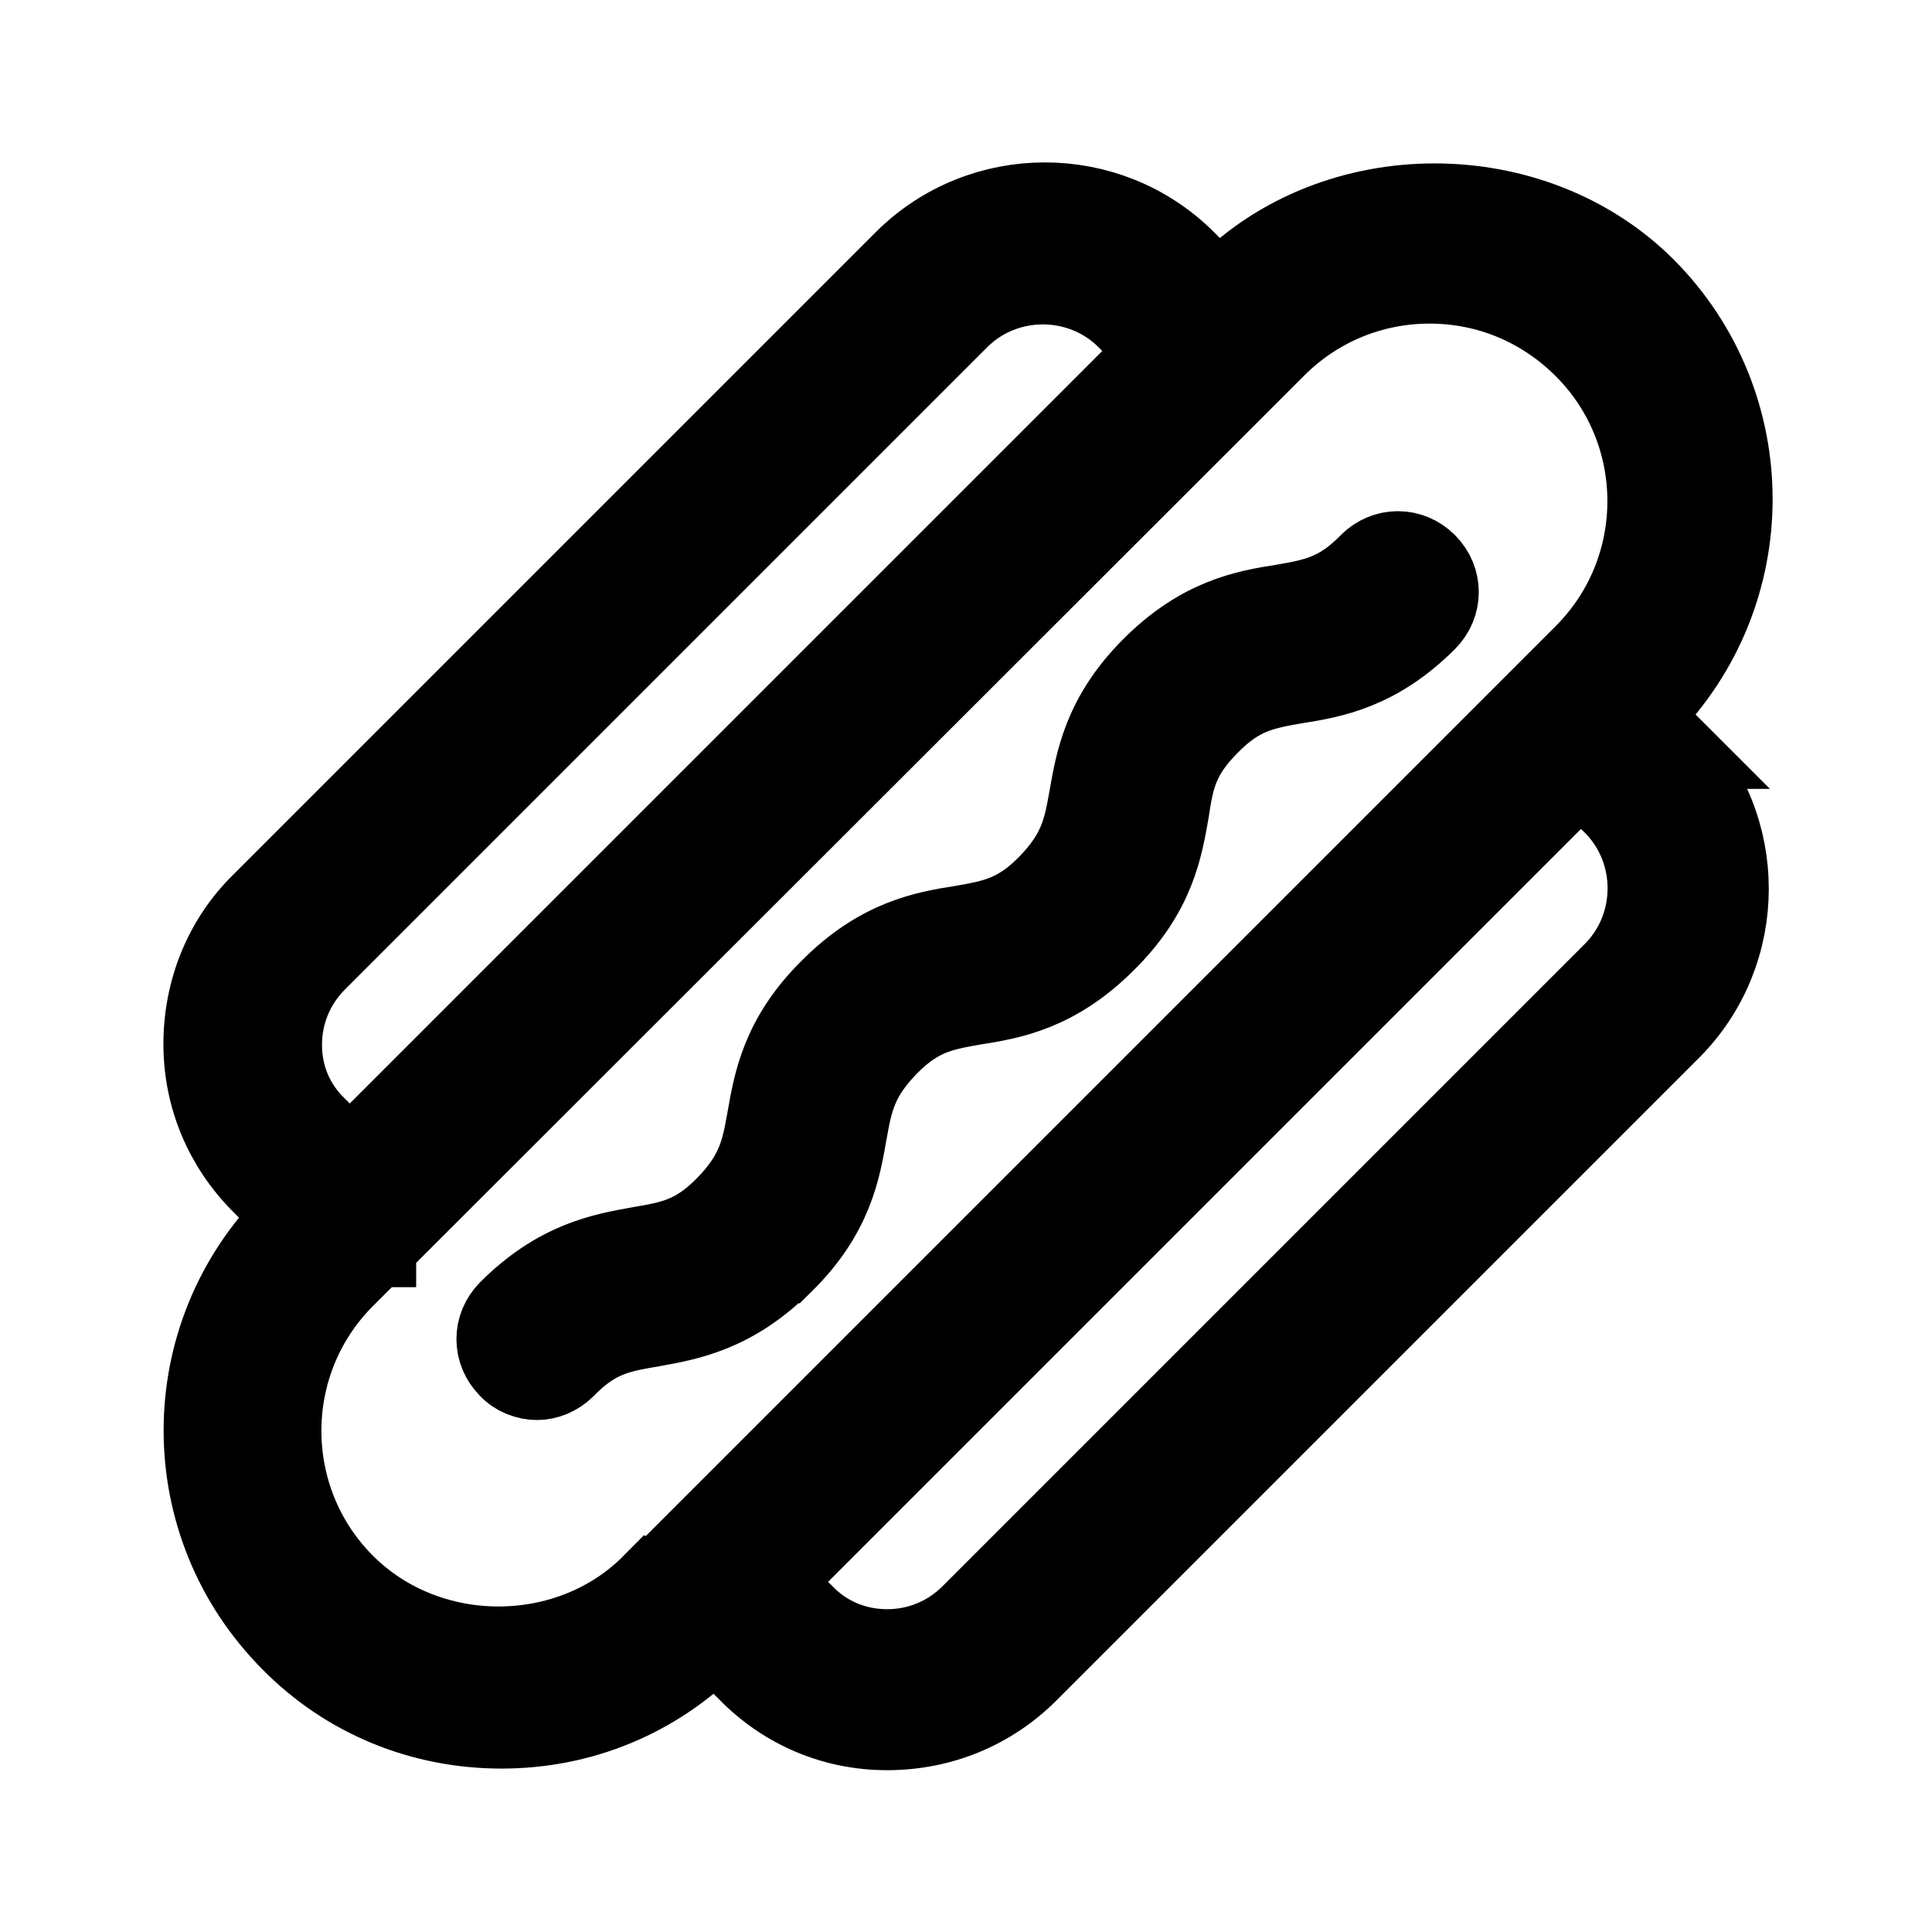<svg viewBox="0 0 24 24" fill="currentColor" stroke="currentColor" xmlns="http://www.w3.org/2000/svg">
<path d="M9.72 15.69C9.11 16.3 8.55 16.4 8.1 16.48C7.69 16.55 7.4 16.6 7.02 16.99C6.92 17.09 6.79 17.14 6.67 17.14C6.55 17.14 6.41 17.09 6.32 16.99C6.12 16.79 6.12 16.48 6.32 16.28C6.93 15.67 7.49 15.57 7.94 15.49C8.35 15.42 8.64 15.37 9.02 14.98C9.4 14.59 9.46 14.3 9.53 13.9C9.61 13.45 9.7 12.89 10.32 12.28C10.93 11.67 11.49 11.57 11.94 11.5C12.34 11.43 12.64 11.38 13.02 10.99C13.4 10.6 13.46 10.31 13.53 9.91C13.61 9.46 13.7 8.9 14.31 8.29C14.92 7.68 15.48 7.58 15.93 7.51C16.33 7.44 16.63 7.39 17.01 7C17.21 6.8 17.52 6.8 17.72 7C17.92 7.2 17.92 7.51 17.72 7.71C17.11 8.32 16.55 8.42 16.1 8.49C15.7 8.56 15.4 8.61 15.02 9C14.63 9.39 14.58 9.68 14.52 10.08C14.44 10.53 14.35 11.09 13.73 11.7C13.12 12.31 12.56 12.41 12.11 12.48C11.71 12.55 11.41 12.6 11.03 12.99C10.65 13.38 10.59 13.67 10.52 14.07C10.44 14.52 10.35 15.08 9.73 15.69H9.72ZM20.76 9.3C21.71 10.26 21.71 11.82 20.76 12.78L12.77 20.77C12.3 21.24 11.68 21.49 11.02 21.49C10.36 21.49 9.75 21.23 9.29 20.76L8.88 20.35L8.84 20.39C8.14 21.09 7.22 21.47 6.23 21.47C5.24 21.47 4.31 21.09 3.62 20.39C2.17 18.94 2.17 16.6 3.62 15.15L3.66 15.11L3.25 14.7C2.79 14.24 2.53 13.63 2.53 12.97C2.53 12.31 2.78 11.68 3.25 11.22L11.24 3.23C12.2 2.28 13.76 2.28 14.72 3.23L15.14 3.65L15.21 3.58C16.6 2.18 19.04 2.18 20.44 3.58C21.88 5.03 21.88 7.37 20.44 8.82L20.37 8.89L20.78 9.3H20.76ZM4.34 14.42L14.4 4.36L13.99 3.95C13.42 3.39 12.49 3.39 11.92 3.95L3.93 11.94C3.65 12.22 3.5 12.59 3.5 12.98C3.5 13.37 3.65 13.73 3.93 14L4.35 14.42H4.34ZM8.12 19.69L8.51 19.3L19.27 8.54L19.68 8.13C20.73 7.08 20.73 5.37 19.68 4.32C19.16 3.8 18.48 3.52 17.76 3.52C17.04 3.52 16.36 3.8 15.85 4.31L15.43 4.73L4.67 15.48C4.67 15.48 4.67 15.48 4.67 15.49C4.67 15.49 4.67 15.49 4.66 15.49L4.28 15.87C3.23 16.92 3.23 18.63 4.28 19.68C5.32 20.72 7.08 20.71 8.1 19.68L8.12 19.69ZM20.05 10L19.64 9.59L9.58 19.65L9.99 20.06C10.26 20.34 10.63 20.49 11.02 20.49C11.41 20.49 11.78 20.34 12.06 20.06L20.05 12.07C20.61 11.5 20.61 10.57 20.05 10Z" />
</svg>
